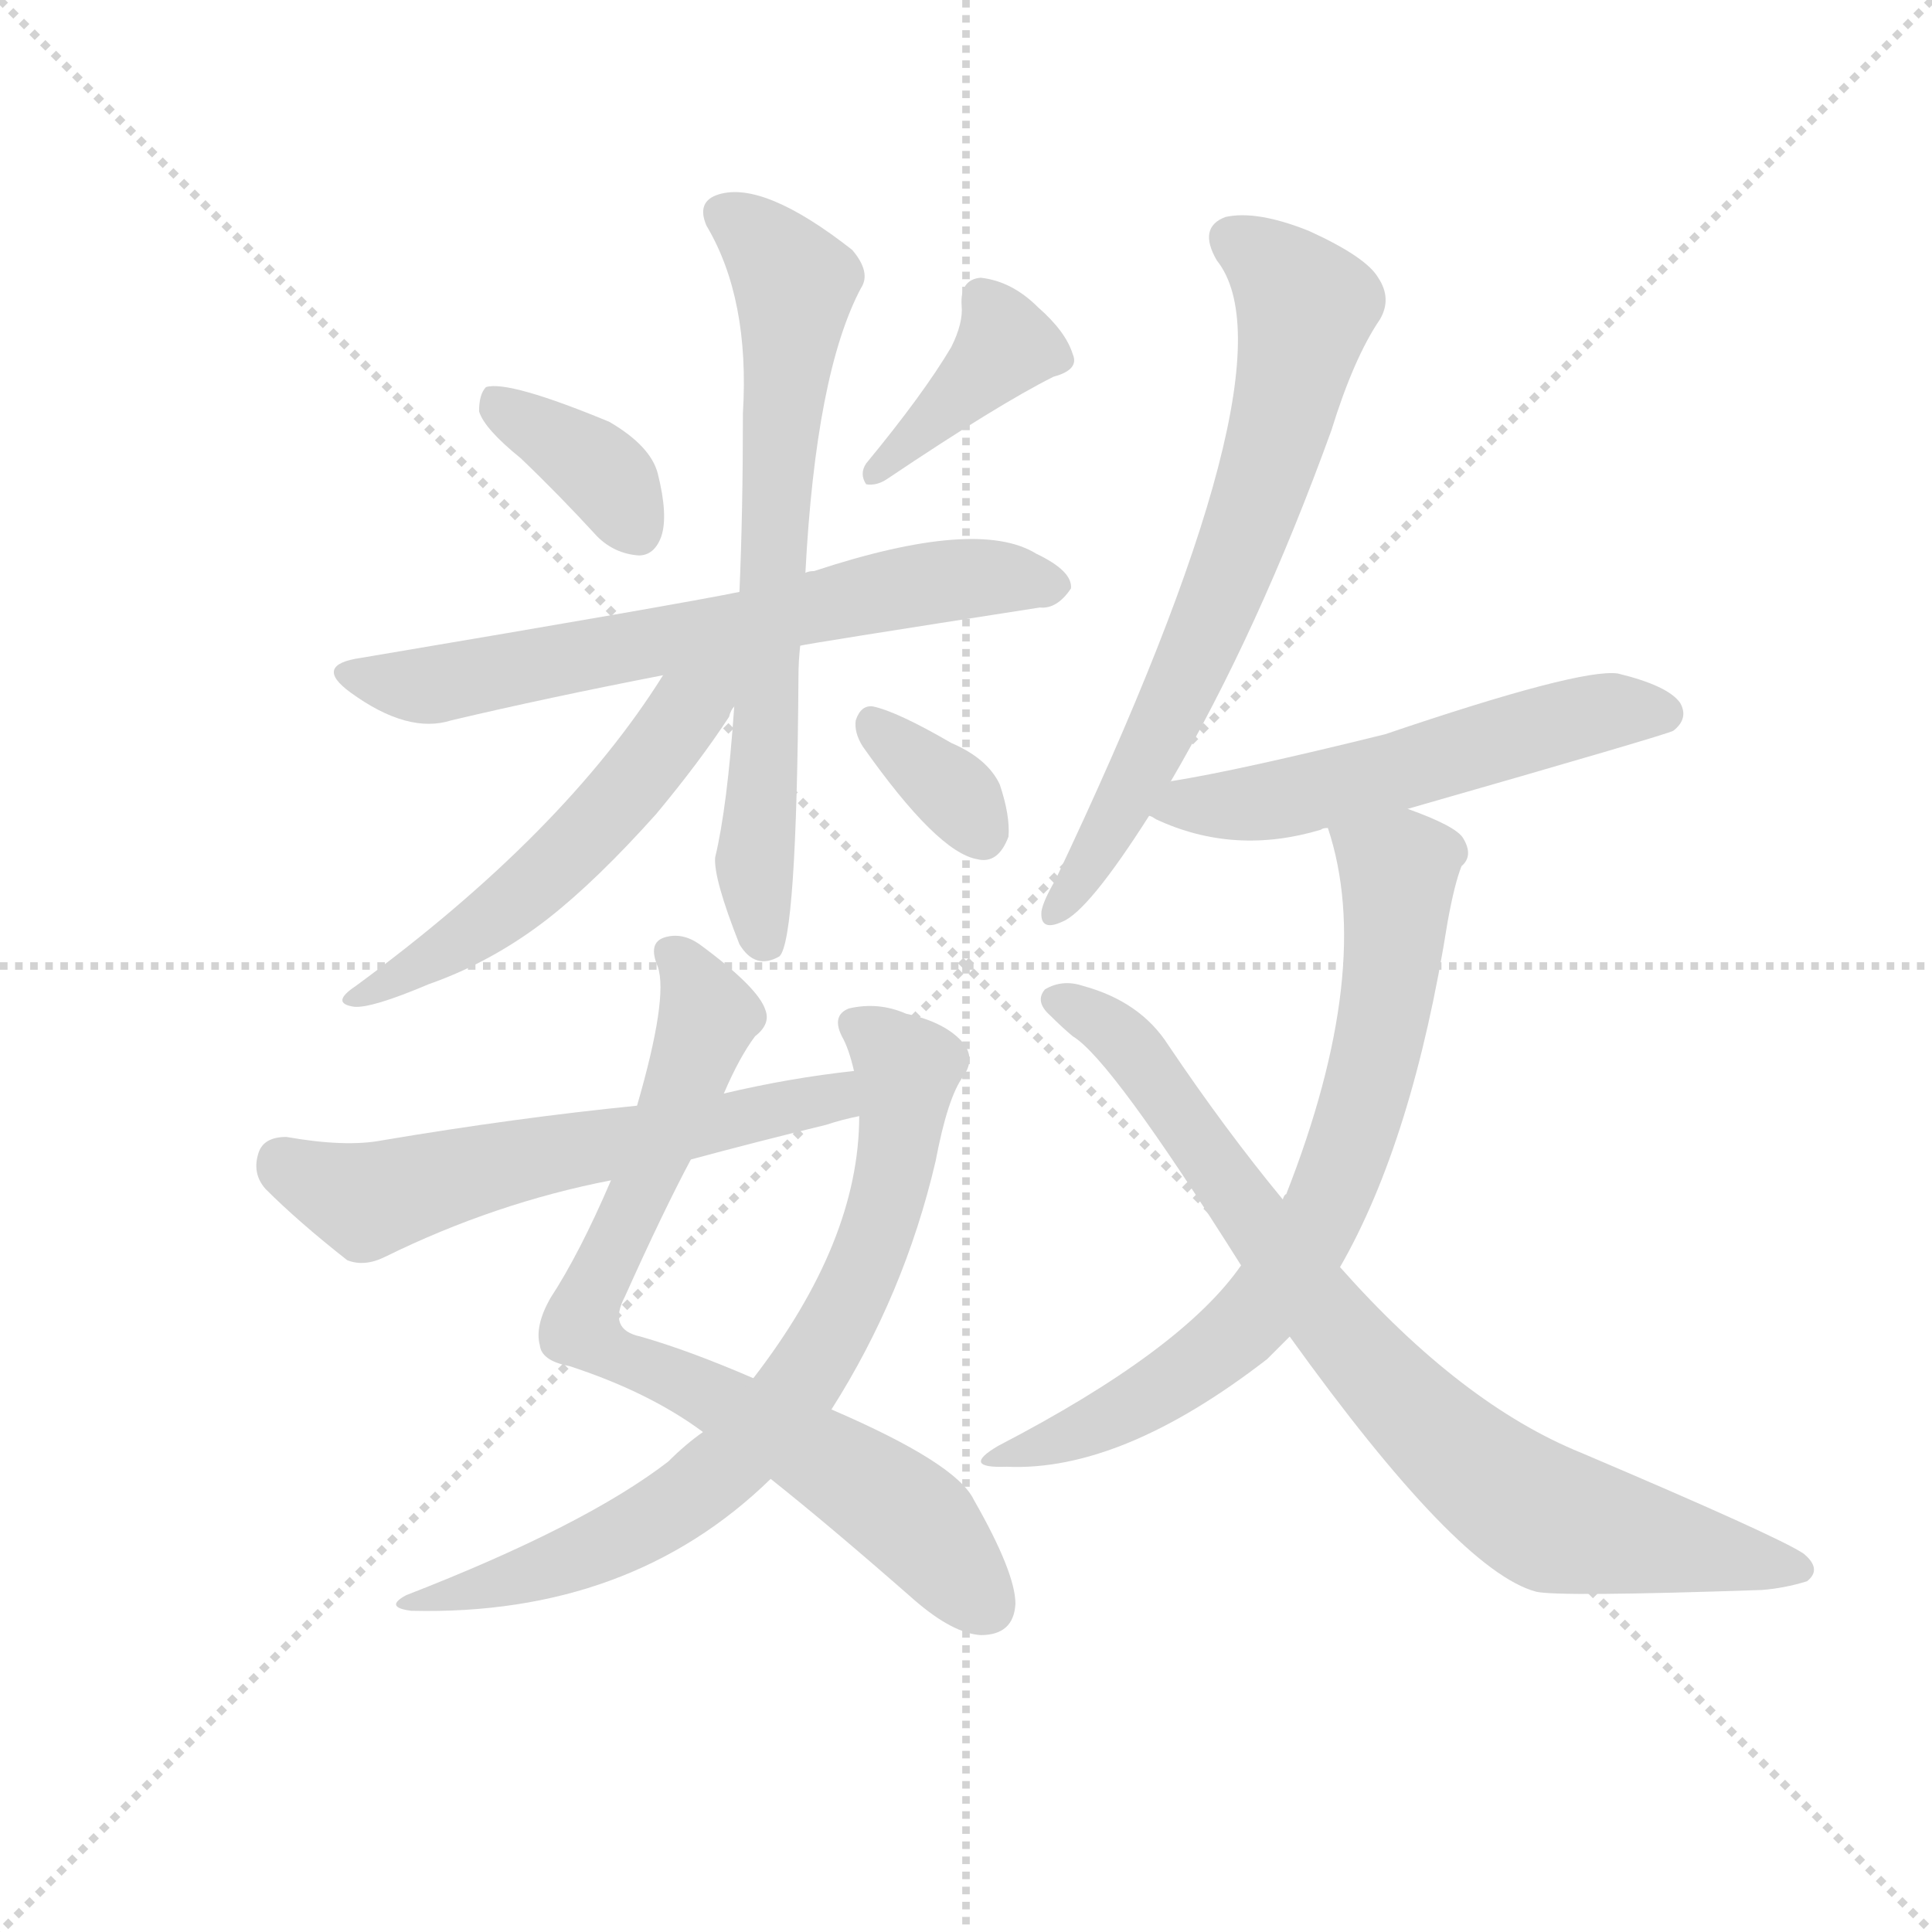 <svg version="1.1" viewBox="0 0 1024 1024" xmlns="http://www.w3.org/2000/svg">
  <g stroke="lightgray" stroke-dasharray="1,1" stroke-width="1" transform="scale(4, 4)">
    <line x1="0" y1="0" x2="256" y2="256"></line>
    <line x1="256" y1="0" x2="0" y2="256"></line>
    <line x1="128" y1="0" x2="128" y2="256"></line>
    <line x1="0" y1="128" x2="256" y2="128"></line>
  </g>
  <g transform="scale(0.92, -0.92) translate(60, -850)">
    <style type="text/css">
      
        @keyframes keyframes0 {
          from {
            stroke: blue;
            stroke-dashoffset: 370;
            stroke-width: 128;
          }
          55% {
            animation-timing-function: step-end;
            stroke: blue;
            stroke-dashoffset: 0;
            stroke-width: 128;
          }
          to {
            stroke: black;
            stroke-width: 1024;
          }
        }
        #make-me-a-hanzi-animation-0 {
          animation: keyframes0 0.551s both;
          animation-delay: 0s;
          animation-timing-function: linear;
        }
      
        @keyframes keyframes1 {
          from {
            stroke: blue;
            stroke-dashoffset: 391;
            stroke-width: 128;
          }
          56% {
            animation-timing-function: step-end;
            stroke: blue;
            stroke-dashoffset: 0;
            stroke-width: 128;
          }
          to {
            stroke: black;
            stroke-width: 1024;
          }
        }
        #make-me-a-hanzi-animation-1 {
          animation: keyframes1 0.568s both;
          animation-delay: 0.551s;
          animation-timing-function: linear;
        }
      
        @keyframes keyframes2 {
          from {
            stroke: blue;
            stroke-dashoffset: 667;
            stroke-width: 128;
          }
          68% {
            animation-timing-function: step-end;
            stroke: blue;
            stroke-dashoffset: 0;
            stroke-width: 128;
          }
          to {
            stroke: black;
            stroke-width: 1024;
          }
        }
        #make-me-a-hanzi-animation-2 {
          animation: keyframes2 0.793s both;
          animation-delay: 1.119s;
          animation-timing-function: linear;
        }
      
        @keyframes keyframes3 {
          from {
            stroke: blue;
            stroke-dashoffset: 697;
            stroke-width: 128;
          }
          69% {
            animation-timing-function: step-end;
            stroke: blue;
            stroke-dashoffset: 0;
            stroke-width: 128;
          }
          to {
            stroke: black;
            stroke-width: 1024;
          }
        }
        #make-me-a-hanzi-animation-3 {
          animation: keyframes3 0.817s both;
          animation-delay: 1.912s;
          animation-timing-function: linear;
        }
      
        @keyframes keyframes4 {
          from {
            stroke: blue;
            stroke-dashoffset: 541;
            stroke-width: 128;
          }
          64% {
            animation-timing-function: step-end;
            stroke: blue;
            stroke-dashoffset: 0;
            stroke-width: 128;
          }
          to {
            stroke: black;
            stroke-width: 1024;
          }
        }
        #make-me-a-hanzi-animation-4 {
          animation: keyframes4 0.69s both;
          animation-delay: 2.729s;
          animation-timing-function: linear;
        }
      
        @keyframes keyframes5 {
          from {
            stroke: blue;
            stroke-dashoffset: 344;
            stroke-width: 128;
          }
          53% {
            animation-timing-function: step-end;
            stroke: blue;
            stroke-dashoffset: 0;
            stroke-width: 128;
          }
          to {
            stroke: black;
            stroke-width: 1024;
          }
        }
        #make-me-a-hanzi-animation-5 {
          animation: keyframes5 0.53s both;
          animation-delay: 3.42s;
          animation-timing-function: linear;
        }
      
        @keyframes keyframes6 {
          from {
            stroke: blue;
            stroke-dashoffset: 779;
            stroke-width: 128;
          }
          72% {
            animation-timing-function: step-end;
            stroke: blue;
            stroke-dashoffset: 0;
            stroke-width: 128;
          }
          to {
            stroke: black;
            stroke-width: 1024;
          }
        }
        #make-me-a-hanzi-animation-6 {
          animation: keyframes6 0.884s both;
          animation-delay: 3.95s;
          animation-timing-function: linear;
        }
      
        @keyframes keyframes7 {
          from {
            stroke: blue;
            stroke-dashoffset: 746;
            stroke-width: 128;
          }
          71% {
            animation-timing-function: step-end;
            stroke: blue;
            stroke-dashoffset: 0;
            stroke-width: 128;
          }
          to {
            stroke: black;
            stroke-width: 1024;
          }
        }
        #make-me-a-hanzi-animation-7 {
          animation: keyframes7 0.857s both;
          animation-delay: 4.833s;
          animation-timing-function: linear;
        }
      
        @keyframes keyframes8 {
          from {
            stroke: blue;
            stroke-dashoffset: 594;
            stroke-width: 128;
          }
          66% {
            animation-timing-function: step-end;
            stroke: blue;
            stroke-dashoffset: 0;
            stroke-width: 128;
          }
          to {
            stroke: black;
            stroke-width: 1024;
          }
        }
        #make-me-a-hanzi-animation-8 {
          animation: keyframes8 0.733s both;
          animation-delay: 5.691s;
          animation-timing-function: linear;
        }
      
        @keyframes keyframes9 {
          from {
            stroke: blue;
            stroke-dashoffset: 691;
            stroke-width: 128;
          }
          69% {
            animation-timing-function: step-end;
            stroke: blue;
            stroke-dashoffset: 0;
            stroke-width: 128;
          }
          to {
            stroke: black;
            stroke-width: 1024;
          }
        }
        #make-me-a-hanzi-animation-9 {
          animation: keyframes9 0.812s both;
          animation-delay: 6.424s;
          animation-timing-function: linear;
        }
      
        @keyframes keyframes10 {
          from {
            stroke: blue;
            stroke-dashoffset: 556;
            stroke-width: 128;
          }
          64% {
            animation-timing-function: step-end;
            stroke: blue;
            stroke-dashoffset: 0;
            stroke-width: 128;
          }
          to {
            stroke: black;
            stroke-width: 1024;
          }
        }
        #make-me-a-hanzi-animation-10 {
          animation: keyframes10 0.702s both;
          animation-delay: 7.236s;
          animation-timing-function: linear;
        }
      
        @keyframes keyframes11 {
          from {
            stroke: blue;
            stroke-dashoffset: 726;
            stroke-width: 128;
          }
          70% {
            animation-timing-function: step-end;
            stroke: blue;
            stroke-dashoffset: 0;
            stroke-width: 128;
          }
          to {
            stroke: black;
            stroke-width: 1024;
          }
        }
        #make-me-a-hanzi-animation-11 {
          animation: keyframes11 0.841s both;
          animation-delay: 7.939s;
          animation-timing-function: linear;
        }
      
        @keyframes keyframes12 {
          from {
            stroke: blue;
            stroke-dashoffset: 818;
            stroke-width: 128;
          }
          73% {
            animation-timing-function: step-end;
            stroke: blue;
            stroke-dashoffset: 0;
            stroke-width: 128;
          }
          to {
            stroke: black;
            stroke-width: 1024;
          }
        }
        #make-me-a-hanzi-animation-12 {
          animation: keyframes12 0.916s both;
          animation-delay: 8.78s;
          animation-timing-function: linear;
        }
      
    </style>
    
      <path d="M 240 586 Q 262 565 284 541 Q 294 531 308 530 Q 317 530 321 541 Q 325 553 319 577 Q 315 593 291 607 Q 233 631 220 627 Q 216 623 216 613 Q 219 603 240 586 Z" fill="lightgray"></path>
    
      <path d="M 488 650 Q 472 623 439 583 Q 435 577 439 571 Q 445 570 451 574 Q 515 617 547 633 Q 562 637 558 646 Q 554 659 538 673 Q 523 688 505 690 Q 493 689 494 674 Q 495 664 488 650 Z" fill="lightgray"></path>
    
      <path d="M 401 478 Q 404 479 539 500 Q 549 499 557 511 Q 558 521 537 531 Q 503 552 409 521 Q 406 521 404 520 L 366 509 Q 332 502 148 471 Q 120 467 142 451 Q 175 427 200 435 Q 255 448 322 461 L 401 478 Z" fill="lightgray"></path>
    
      <path d="M 363 443 Q 359 385 352 356 Q 351 344 366 306 Q 375 291 389 299 Q 399 308 400 460 Q 400 469 401 478 L 404 520 Q 410 635 436 684 Q 442 693 431 706 Q 380 746 354 738 Q 341 734 347 720 Q 372 678 368 612 Q 368 555 366 509 L 363 443 Z" fill="lightgray"></path>
    
      <path d="M 322 461 Q 265 370 145 282 Q 130 272 144 270 Q 154 269 187 283 Q 224 296 256 321 Q 284 343 318 381 Q 343 411 360 437 Q 361 441 363 443 C 381 476 355 512 322 461 Z" fill="lightgray"></path>
    
      <path d="M 437 420 Q 480 359 503 355 Q 515 352 521 368 Q 522 380 516 398 Q 509 413 488 422 Q 457 440 443 443 Q 436 444 433 435 Q 432 428 437 420 Z" fill="lightgray"></path>
    
      <path d="M 357 220 Q 366 241 375 253 Q 384 260 381 268 Q 377 281 343 306 Q 333 313 323 310 Q 313 307 319 293 Q 325 275 307 213 L 292 170 Q 274 128 257 102 Q 248 86 251 75 Q 252 66 268 63 Q 314 48 345 25 L 384 -2 Q 418 -29 467 -72 Q 489 -91 505 -92 Q 524 -92 525 -74 Q 525 -56 501 -14 Q 491 7 419 38 L 374 56 Q 337 72 309 80 Q 290 84 300 103 Q 322 152 338 182 L 357 220 Z" fill="lightgray"></path>
    
      <path d="M 345 25 Q 335 18 325 8 Q 277 -29 174 -69 Q 161 -76 177 -78 Q 303 -81 384 -2 L 419 38 Q 461 104 479 181 Q 486 218 495 230 Q 502 240 495 249 Q 485 261 462 266 Q 446 273 429 269 Q 419 265 425 253 Q 429 246 432 233 L 435 207 Q 435 135 374 56 L 345 25 Z" fill="lightgray"></path>
    
      <path d="M 432 233 Q 395 229 357 220 L 307 213 Q 237 206 160 193 Q 139 189 105 195 Q 92 195 89 186 Q 85 174 93 165 Q 112 146 140 124 Q 150 120 162 126 Q 225 157 292 170 L 338 182 Q 375 192 416 202 Q 425 205 435 207 C 464 214 462 237 432 233 Z" fill="lightgray"></path>
    
      <path d="M 614 399 Q 665 486 707 602 Q 720 644 735 666 Q 742 678 734 690 Q 727 702 694 717 Q 664 729 646 725 Q 630 719 641 700 Q 689 640 548 343 Q 541 331 540 325 Q 539 313 552 319 Q 567 325 602 380 L 614 399 Z" fill="lightgray"></path>
    
      <path d="M 751 384 Q 901 427 904 429 Q 913 436 908 445 Q 901 455 872 462 Q 850 465 738 427 Q 653 406 615 400 Q 614 400 614 399 C 585 391 580 390 602 380 Q 603 380 606 378 Q 651 357 701 372 Q 702 373 705 373 L 751 384 Z" fill="lightgray"></path>
    
      <path d="M 712 120 Q 754 193 774 319 Q 778 341 782 351 Q 789 357 783 367 Q 779 374 751 384 C 723 395 697 402 705 373 Q 732 292 681 162 Q 680 162 679 159 L 655 121 Q 621 72 515 17 Q 493 4 520 5 Q 586 2 670 67 L 683 80 L 712 120 Z" fill="lightgray"></path>
    
      <path d="M 683 80 Q 780 -55 825 -67 Q 838 -70 955 -66 Q 968 -65 981 -61 Q 990 -54 979 -45 Q 964 -35 851 13 Q 782 41 712 120 L 679 159 Q 646 199 613 248 Q 597 273 564 282 Q 552 286 542 280 Q 536 273 545 265 Q 552 258 558 253 Q 580 240 655 121 L 683 80 Z" fill="lightgray"></path>
    
    
      <clipPath id="make-me-a-hanzi-clip-0">
        <path d="M 240 586 Q 262 565 284 541 Q 294 531 308 530 Q 317 530 321 541 Q 325 553 319 577 Q 315 593 291 607 Q 233 631 220 627 Q 216 623 216 613 Q 219 603 240 586 Z"></path>
      </clipPath>
      <path clip-path="url(#make-me-a-hanzi-clip-0)" d="M 224 618 L 283 581 L 307 544" fill="none" id="make-me-a-hanzi-animation-0" stroke-dasharray="242 484" stroke-linecap="round"></path>
    
      <clipPath id="make-me-a-hanzi-clip-1">
        <path d="M 488 650 Q 472 623 439 583 Q 435 577 439 571 Q 445 570 451 574 Q 515 617 547 633 Q 562 637 558 646 Q 554 659 538 673 Q 523 688 505 690 Q 493 689 494 674 Q 495 664 488 650 Z"></path>
      </clipPath>
      <path clip-path="url(#make-me-a-hanzi-clip-1)" d="M 548 643 L 519 651 L 444 577" fill="none" id="make-me-a-hanzi-animation-1" stroke-dasharray="263 526" stroke-linecap="round"></path>
    
      <clipPath id="make-me-a-hanzi-clip-2">
        <path d="M 401 478 Q 404 479 539 500 Q 549 499 557 511 Q 558 521 537 531 Q 503 552 409 521 Q 406 521 404 520 L 366 509 Q 332 502 148 471 Q 120 467 142 451 Q 175 427 200 435 Q 255 448 322 461 L 401 478 Z"></path>
      </clipPath>
      <path clip-path="url(#make-me-a-hanzi-clip-2)" d="M 143 462 L 172 455 L 202 457 L 461 512 L 501 517 L 547 512" fill="none" id="make-me-a-hanzi-animation-2" stroke-dasharray="539 1078" stroke-linecap="round"></path>
    
      <clipPath id="make-me-a-hanzi-clip-3">
        <path d="M 363 443 Q 359 385 352 356 Q 351 344 366 306 Q 375 291 389 299 Q 399 308 400 460 Q 400 469 401 478 L 404 520 Q 410 635 436 684 Q 442 693 431 706 Q 380 746 354 738 Q 341 734 347 720 Q 372 678 368 612 Q 368 555 366 509 L 363 443 Z"></path>
      </clipPath>
      <path clip-path="url(#make-me-a-hanzi-clip-3)" d="M 356 727 L 374 716 L 398 687 L 375 354 L 381 306" fill="none" id="make-me-a-hanzi-animation-3" stroke-dasharray="569 1138" stroke-linecap="round"></path>
    
      <clipPath id="make-me-a-hanzi-clip-4">
        <path d="M 322 461 Q 265 370 145 282 Q 130 272 144 270 Q 154 269 187 283 Q 224 296 256 321 Q 284 343 318 381 Q 343 411 360 437 Q 361 441 363 443 C 381 476 355 512 322 461 Z"></path>
      </clipPath>
      <path clip-path="url(#make-me-a-hanzi-clip-4)" d="M 358 464 L 297 389 L 227 322 L 148 276" fill="none" id="make-me-a-hanzi-animation-4" stroke-dasharray="413 826" stroke-linecap="round"></path>
    
      <clipPath id="make-me-a-hanzi-clip-5">
        <path d="M 437 420 Q 480 359 503 355 Q 515 352 521 368 Q 522 380 516 398 Q 509 413 488 422 Q 457 440 443 443 Q 436 444 433 435 Q 432 428 437 420 Z"></path>
      </clipPath>
      <path clip-path="url(#make-me-a-hanzi-clip-5)" d="M 444 432 L 493 390 L 506 370" fill="none" id="make-me-a-hanzi-animation-5" stroke-dasharray="216 432" stroke-linecap="round"></path>
    
      <clipPath id="make-me-a-hanzi-clip-6">
        <path d="M 357 220 Q 366 241 375 253 Q 384 260 381 268 Q 377 281 343 306 Q 333 313 323 310 Q 313 307 319 293 Q 325 275 307 213 L 292 170 Q 274 128 257 102 Q 248 86 251 75 Q 252 66 268 63 Q 314 48 345 25 L 384 -2 Q 418 -29 467 -72 Q 489 -91 505 -92 Q 524 -92 525 -74 Q 525 -56 501 -14 Q 491 7 419 38 L 374 56 Q 337 72 309 80 Q 290 84 300 103 Q 322 152 338 182 L 357 220 Z"></path>
      </clipPath>
      <path clip-path="url(#make-me-a-hanzi-clip-6)" d="M 327 300 L 340 287 L 348 264 L 274 85 L 447 -11 L 508 -75" fill="none" id="make-me-a-hanzi-animation-6" stroke-dasharray="651 1302" stroke-linecap="round"></path>
    
      <clipPath id="make-me-a-hanzi-clip-7">
        <path d="M 345 25 Q 335 18 325 8 Q 277 -29 174 -69 Q 161 -76 177 -78 Q 303 -81 384 -2 L 419 38 Q 461 104 479 181 Q 486 218 495 230 Q 502 240 495 249 Q 485 261 462 266 Q 446 273 429 269 Q 419 265 425 253 Q 429 246 432 233 L 435 207 Q 435 135 374 56 L 345 25 Z"></path>
      </clipPath>
      <path clip-path="url(#make-me-a-hanzi-clip-7)" d="M 432 260 L 463 234 L 459 194 L 439 122 L 404 56 L 363 9 L 317 -25 L 250 -56 L 185 -70" fill="none" id="make-me-a-hanzi-animation-7" stroke-dasharray="618 1236" stroke-linecap="round"></path>
    
      <clipPath id="make-me-a-hanzi-clip-8">
        <path d="M 432 233 Q 395 229 357 220 L 307 213 Q 237 206 160 193 Q 139 189 105 195 Q 92 195 89 186 Q 85 174 93 165 Q 112 146 140 124 Q 150 120 162 126 Q 225 157 292 170 L 338 182 Q 375 192 416 202 Q 425 205 435 207 C 464 214 462 237 432 233 Z"></path>
      </clipPath>
      <path clip-path="url(#make-me-a-hanzi-clip-8)" d="M 103 181 L 151 158 L 412 217 L 429 213" fill="none" id="make-me-a-hanzi-animation-8" stroke-dasharray="466 932" stroke-linecap="round"></path>
    
      <clipPath id="make-me-a-hanzi-clip-9">
        <path d="M 614 399 Q 665 486 707 602 Q 720 644 735 666 Q 742 678 734 690 Q 727 702 694 717 Q 664 729 646 725 Q 630 719 641 700 Q 689 640 548 343 Q 541 331 540 325 Q 539 313 552 319 Q 567 325 602 380 L 614 399 Z"></path>
      </clipPath>
      <path clip-path="url(#make-me-a-hanzi-clip-9)" d="M 651 711 L 677 693 L 692 673 L 673 587 L 608 427 L 573 359 L 548 326" fill="none" id="make-me-a-hanzi-animation-9" stroke-dasharray="563 1126" stroke-linecap="round"></path>
    
      <clipPath id="make-me-a-hanzi-clip-10">
        <path d="M 751 384 Q 901 427 904 429 Q 913 436 908 445 Q 901 455 872 462 Q 850 465 738 427 Q 653 406 615 400 Q 614 400 614 399 C 585 391 580 390 602 380 Q 603 380 606 378 Q 651 357 701 372 Q 702 373 705 373 L 751 384 Z"></path>
      </clipPath>
      <path clip-path="url(#make-me-a-hanzi-clip-10)" d="M 606 384 L 674 388 L 846 436 L 899 438" fill="none" id="make-me-a-hanzi-animation-10" stroke-dasharray="428 856" stroke-linecap="round"></path>
    
      <clipPath id="make-me-a-hanzi-clip-11">
        <path d="M 712 120 Q 754 193 774 319 Q 778 341 782 351 Q 789 357 783 367 Q 779 374 751 384 C 723 395 697 402 705 373 Q 732 292 681 162 Q 680 162 679 159 L 655 121 Q 621 72 515 17 Q 493 4 520 5 Q 586 2 670 67 L 683 80 L 712 120 Z"></path>
      </clipPath>
      <path clip-path="url(#make-me-a-hanzi-clip-11)" d="M 714 369 L 746 346 L 734 250 L 700 147 L 668 99 L 636 68 L 572 29 L 526 15" fill="none" id="make-me-a-hanzi-animation-11" stroke-dasharray="598 1196" stroke-linecap="round"></path>
    
      <clipPath id="make-me-a-hanzi-clip-12">
        <path d="M 683 80 Q 780 -55 825 -67 Q 838 -70 955 -66 Q 968 -65 981 -61 Q 990 -54 979 -45 Q 964 -35 851 13 Q 782 41 712 120 L 679 159 Q 646 199 613 248 Q 597 273 564 282 Q 552 286 542 280 Q 536 273 545 265 Q 552 258 558 253 Q 580 240 655 121 L 683 80 Z"></path>
      </clipPath>
      <path clip-path="url(#make-me-a-hanzi-clip-12)" d="M 550 274 L 595 243 L 725 66 L 793 1 L 835 -26 L 976 -54" fill="none" id="make-me-a-hanzi-animation-12" stroke-dasharray="690 1380" stroke-linecap="round"></path>
    
  </g>
</svg>